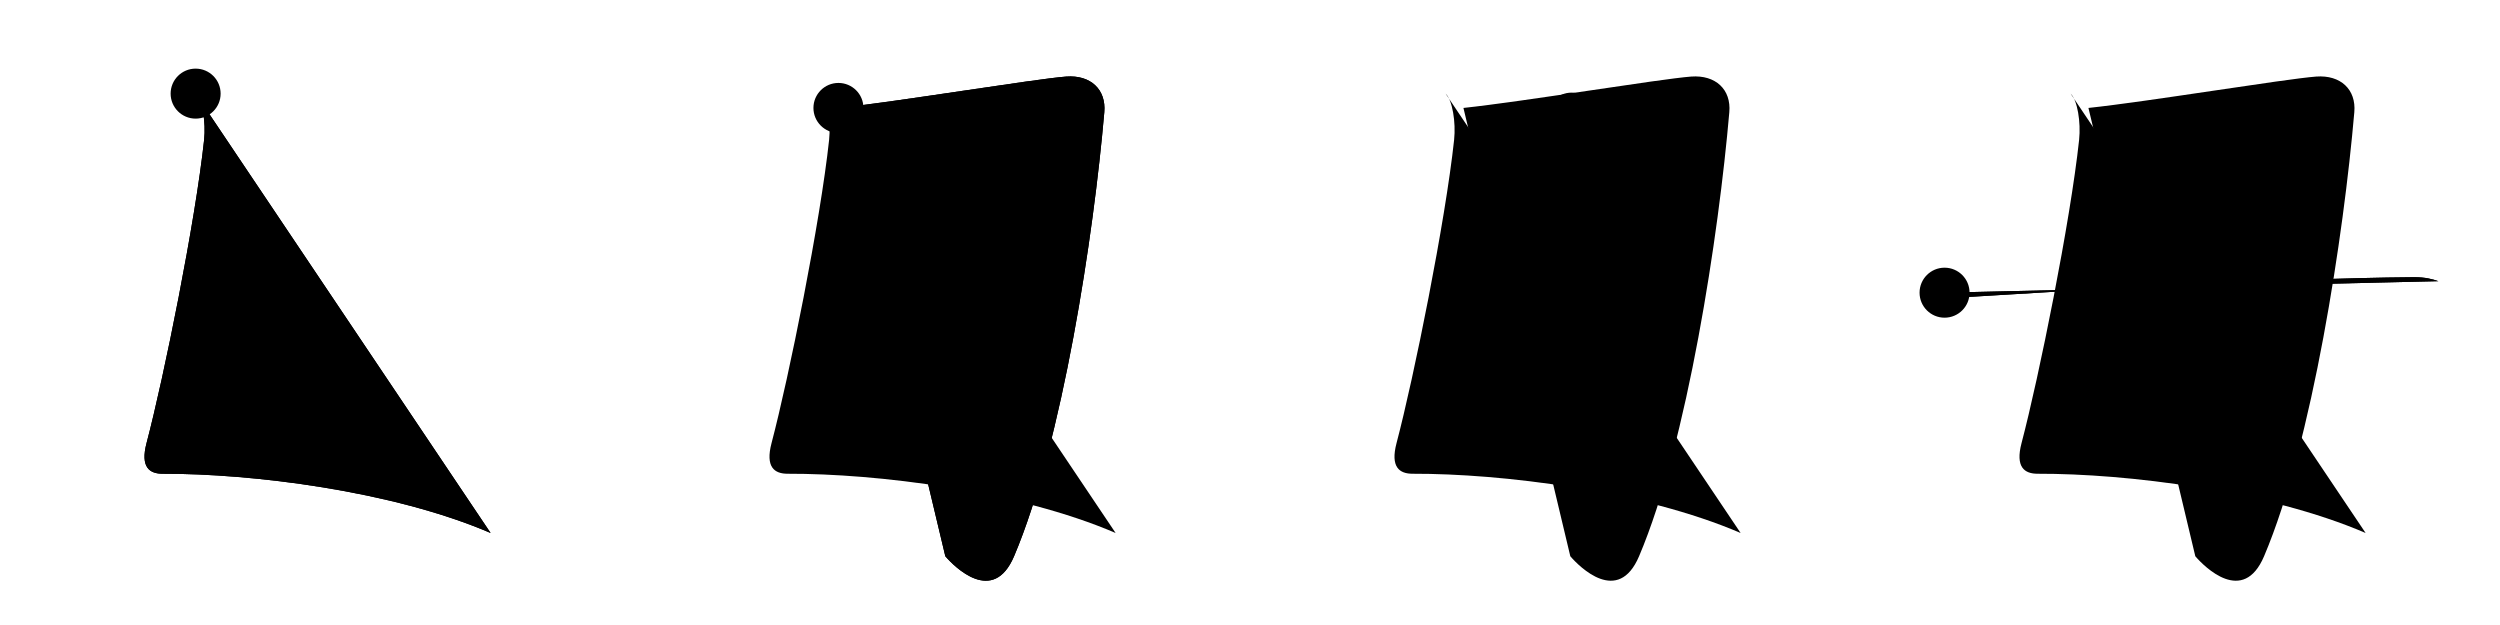 <svg class="stroke_order_diagram--svg_container_for_518662add5dda79658001094" style="height: 100px; width: 400px;" viewbox="0 0 400 100"><desc>Created with Snap</desc><defs></defs><line class="stroke_order_diagram--bounding_box" x1="1" x2="399" y1="1" y2="1"></line><line class="stroke_order_diagram--bounding_box" x1="1" x2="1" y1="1" y2="99"></line><line class="stroke_order_diagram--bounding_box" x1="1" x2="399" y1="99" y2="99"></line><line class="stroke_order_diagram--guide_line" x1="0" x2="400" y1="50" y2="50"></line><line class="stroke_order_diagram--guide_line" x1="50" x2="50" y1="1" y2="99"></line><line class="stroke_order_diagram--bounding_box" x1="99" x2="99" y1="1" y2="99"></line><path class="stroke_order_diagram--current_path" d="M35.3,18.98c1.1,1.06,1.65,4.6,1.36,7.38c-1.41,13.14-6.41,37.89-9.21,48.52c-1.03,3.89,0.48,4.92,2.57,4.92c14.23-0.04,36.73,2.71,52.48,9.48" id="kvg:06bcb-s1" kvg:type="㇛" transform="matrix(1,0,0,1,-4,-4)" xmlns:kvg="http://kanjivg.tagaini.net"></path><path class="stroke_order_diagram--current_path" d="M35.3,18.98c1.1,1.06,1.65,4.6,1.36,7.38c-1.41,13.14-6.41,37.89-9.21,48.52c-1.03,3.89,0.48,4.92,2.57,4.92c14.23-0.04,36.73,2.71,52.48,9.48" id="Ske2o6j54d" kvg:type="㇛" transform="matrix(1,0,0,1,-4,-4)" xmlns:kvg="http://kanjivg.tagaini.net"></path><circle class="stroke_order_diagram--path_start" cx="35.3" cy="18.98" r="4" transform="matrix(1,0,0,1,-4,-4)"></circle><line class="stroke_order_diagram--guide_line" x1="150" x2="150" y1="1" y2="99"></line><line class="stroke_order_diagram--bounding_box" x1="199" x2="199" y1="1" y2="99"></line><path class="stroke_order_diagram--existing_path" d="M35.3,18.98c1.1,1.06,1.65,4.6,1.36,7.38c-1.41,13.14-6.41,37.89-9.21,48.52c-1.03,3.89,0.48,4.92,2.57,4.92c14.23-0.04,36.73,2.71,52.48,9.48" id="Ske2o6j54g" kvg:type="㇛" transform="matrix(1,0,0,1,96,-4)" xmlns:kvg="http://kanjivg.tagaini.net"></path><path class="stroke_order_diagram--current_path" d="M38.15,21.27c9.6-1.02,31.36-4.63,36.44-5.02c3.91-0.29,6.42,2.07,6.1,5.7C79,41.5,74,74.75,66.25,93c-3.34,7.86-9.5,1.75-11,0" id="kvg:06bcb-s2" kvg:type="㇆" transform="matrix(1,0,0,1,96,-4)" xmlns:kvg="http://kanjivg.tagaini.net"></path><path class="stroke_order_diagram--current_path" d="M38.15,21.27c9.6-1.02,31.36-4.63,36.44-5.02c3.91-0.29,6.42,2.07,6.1,5.7C79,41.5,74,74.75,66.25,93c-3.34,7.86-9.5,1.75-11,0" id="Ske2o6j54i" kvg:type="㇆" transform="matrix(1,0,0,1,96,-4)" xmlns:kvg="http://kanjivg.tagaini.net"></path><circle class="stroke_order_diagram--path_start" cx="38.15" cy="21.27" r="4" transform="matrix(1,0,0,1,96,-4)"></circle><line class="stroke_order_diagram--guide_line" x1="250" x2="250" y1="1" y2="99"></line><line class="stroke_order_diagram--bounding_box" x1="299" x2="299" y1="1" y2="99"></line><path class="stroke_order_diagram--existing_path" d="M35.3,18.98c1.1,1.06,1.65,4.6,1.36,7.38c-1.41,13.14-6.41,37.89-9.21,48.52c-1.03,3.89,0.48,4.92,2.57,4.92c14.23-0.04,36.73,2.71,52.48,9.48" id="Ske2o6j54l" kvg:type="㇛" transform="matrix(1,0,0,1,196,-4)" xmlns:kvg="http://kanjivg.tagaini.net"></path><path class="stroke_order_diagram--existing_path" d="M38.15,21.27c9.6-1.02,31.36-4.63,36.44-5.02c3.91-0.29,6.42,2.07,6.1,5.7C79,41.5,74,74.75,66.25,93c-3.34,7.86-9.5,1.75-11,0" id="Ske2o6j54m" kvg:type="㇆" transform="matrix(1,0,0,1,196,-4)" xmlns:kvg="http://kanjivg.tagaini.net"></path><path class="stroke_order_diagram--current_path" d="M55.46,22.82c0.51,1.17,1.41,3.79,1.28,5.27C55.75,39.25,53,62,48.07,80.71" id="kvg:06bcb-s3" kvg:type="㇐" transform="matrix(1,0,0,1,196,-4)" xmlns:kvg="http://kanjivg.tagaini.net"></path><path class="stroke_order_diagram--current_path" d="M55.46,22.82c0.51,1.17,1.41,3.79,1.28,5.27C55.75,39.25,53,62,48.07,80.71" id="Ske2o6j54o" kvg:type="㇐" transform="matrix(1,0,0,1,196,-4)" xmlns:kvg="http://kanjivg.tagaini.net"></path><circle class="stroke_order_diagram--path_start" cx="55.46" cy="22.82" r="4" transform="matrix(1,0,0,1,196,-4)"></circle><line class="stroke_order_diagram--guide_line" x1="350" x2="350" y1="1" y2="99"></line><line class="stroke_order_diagram--bounding_box" x1="399" x2="399" y1="1" y2="99"></line><path class="stroke_order_diagram--existing_path" d="M35.3,18.98c1.1,1.06,1.65,4.6,1.36,7.38c-1.41,13.14-6.41,37.89-9.21,48.52c-1.03,3.89,0.48,4.92,2.57,4.92c14.23-0.04,36.73,2.71,52.48,9.48" id="Ske2o6j54r" kvg:type="㇛" transform="matrix(1,0,0,1,296,-4)" xmlns:kvg="http://kanjivg.tagaini.net"></path><path class="stroke_order_diagram--existing_path" d="M38.15,21.27c9.6-1.02,31.36-4.63,36.44-5.02c3.91-0.29,6.42,2.07,6.1,5.7C79,41.5,74,74.75,66.25,93c-3.34,7.86-9.5,1.75-11,0" id="Ske2o6j54s" kvg:type="㇆" transform="matrix(1,0,0,1,296,-4)" xmlns:kvg="http://kanjivg.tagaini.net"></path><path class="stroke_order_diagram--existing_path" d="M55.46,22.82c0.51,1.17,1.41,3.79,1.28,5.27C55.75,39.25,53,62,48.07,80.71" id="Ske2o6j54t" kvg:type="㇐" transform="matrix(1,0,0,1,296,-4)" xmlns:kvg="http://kanjivg.tagaini.net"></path><path class="stroke_order_diagram--current_path" d="M15.13,50.83c1.13,0.65,3.2,0.72,4.34,0.65c11.77-0.75,49.04-2.96,70.71-3.13c1.89-0.01,3.02,0.31,3.96,0.64" id="kvg:06bcb-s4" kvg:type="㇒" transform="matrix(1,0,0,1,296,-4)" xmlns:kvg="http://kanjivg.tagaini.net"></path><path class="stroke_order_diagram--current_path" d="M15.13,50.83c1.13,0.65,3.2,0.72,4.34,0.65c11.77-0.75,49.04-2.96,70.71-3.13c1.89-0.01,3.02,0.31,3.96,0.64" id="Ske2o6j54v" kvg:type="㇒" transform="matrix(1,0,0,1,296,-4)" xmlns:kvg="http://kanjivg.tagaini.net"></path><circle class="stroke_order_diagram--path_start" cx="15.13" cy="50.83" r="4" transform="matrix(1,0,0,1,296,-4)"></circle></svg>